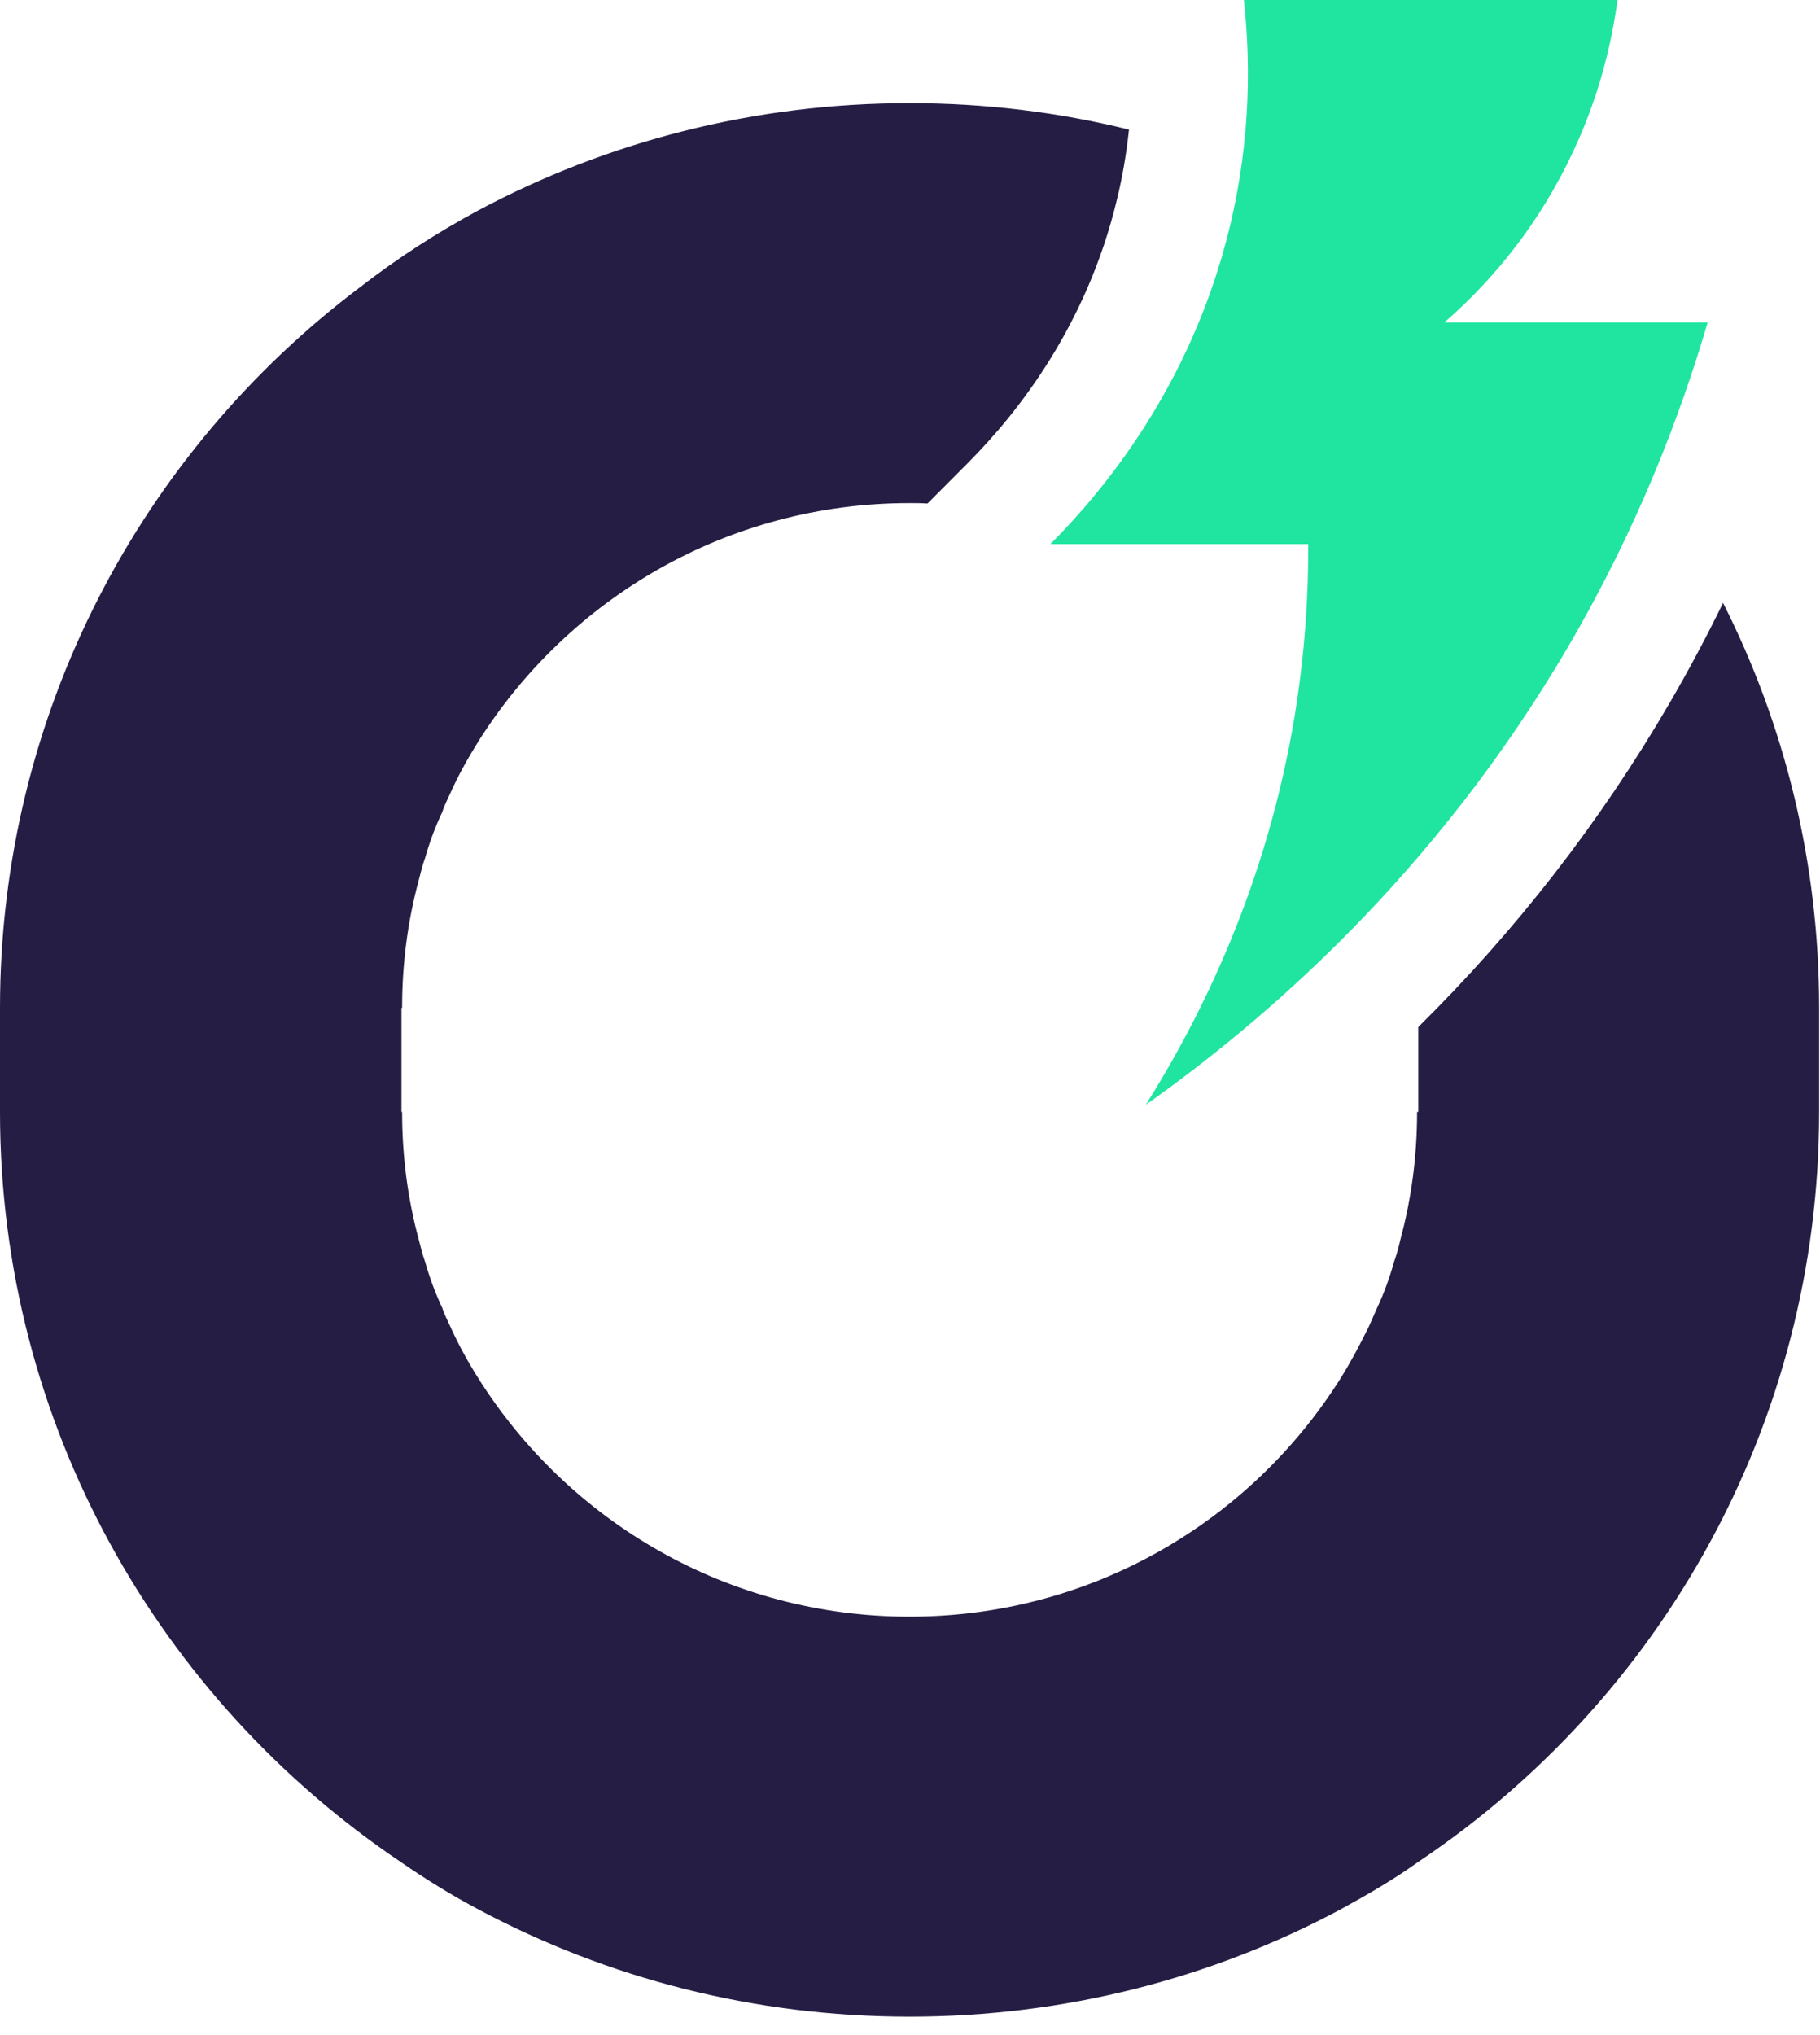 <svg width="34" height="38" viewBox="0 0 34 38" fill="none" xmlns="http://www.w3.org/2000/svg">
<path d="M31.9 6.025C31.392 7.759 30.595 9.849 29.305 12.058C26.776 16.384 23.556 19.106 21.406 20.628C22.424 19.008 23.659 16.553 24.184 13.38C24.377 12.207 24.444 11.12 24.44 10.159C22.834 10.159 21.229 10.159 19.623 10.159C20.519 9.261 22.239 7.28 22.972 4.244C23.387 2.53 23.351 1.039 23.237 0H30.216C30.113 0.773 29.861 1.985 29.147 3.311C28.441 4.629 27.573 5.507 26.981 6.021H31.9V6.025Z" fill="#1FE5A0"/>
<path d="M32.189 11.258C31.877 11.897 31.542 12.524 31.183 13.14C29.889 15.357 28.323 17.373 26.496 19.177V20.762H26.473C26.473 21.593 26.366 22.39 26.161 23.146C26.129 23.288 26.09 23.433 26.043 23.562C25.96 23.857 25.853 24.155 25.723 24.429C25.672 24.543 25.624 24.653 25.577 24.759C25.411 25.1 25.234 25.433 25.04 25.743C23.36 28.41 20.389 30.187 16.992 30.187C13.595 30.187 10.625 28.41 8.94 25.743C8.739 25.425 8.561 25.1 8.407 24.759C8.36 24.653 8.297 24.535 8.265 24.429C8.131 24.143 8.025 23.857 7.942 23.562C7.894 23.433 7.859 23.288 7.823 23.146C7.618 22.39 7.512 21.593 7.512 20.762H7.5V18.82H7.512C7.512 17.988 7.618 17.192 7.823 16.435C7.859 16.294 7.894 16.149 7.942 16.019C8.025 15.725 8.131 15.439 8.265 15.156C8.297 15.047 8.36 14.929 8.407 14.823C8.561 14.478 8.739 14.16 8.94 13.838C10.625 11.171 13.595 9.394 16.992 9.394C17.106 9.394 17.217 9.394 17.327 9.402L18.081 8.645C19.044 7.68 20.306 6.049 20.862 3.742C20.969 3.307 21.044 2.864 21.091 2.42C19.777 2.095 18.404 1.926 16.992 1.926C14.08 1.926 11.339 2.648 8.94 3.926C8.167 4.342 7.429 4.817 6.727 5.362C2.647 8.433 0 13.317 0 18.82V20.762C0 26.598 2.979 31.741 7.5 34.777C7.966 35.098 8.443 35.392 8.94 35.655C11.339 36.934 14.08 37.656 16.992 37.656C19.904 37.656 22.646 36.934 25.04 35.655C25.541 35.381 26.031 35.098 26.496 34.765C31.014 31.741 33.984 26.598 33.984 20.762V18.82C33.984 16.094 33.337 13.529 32.189 11.258Z" fill="#261D44"/>
</svg>
